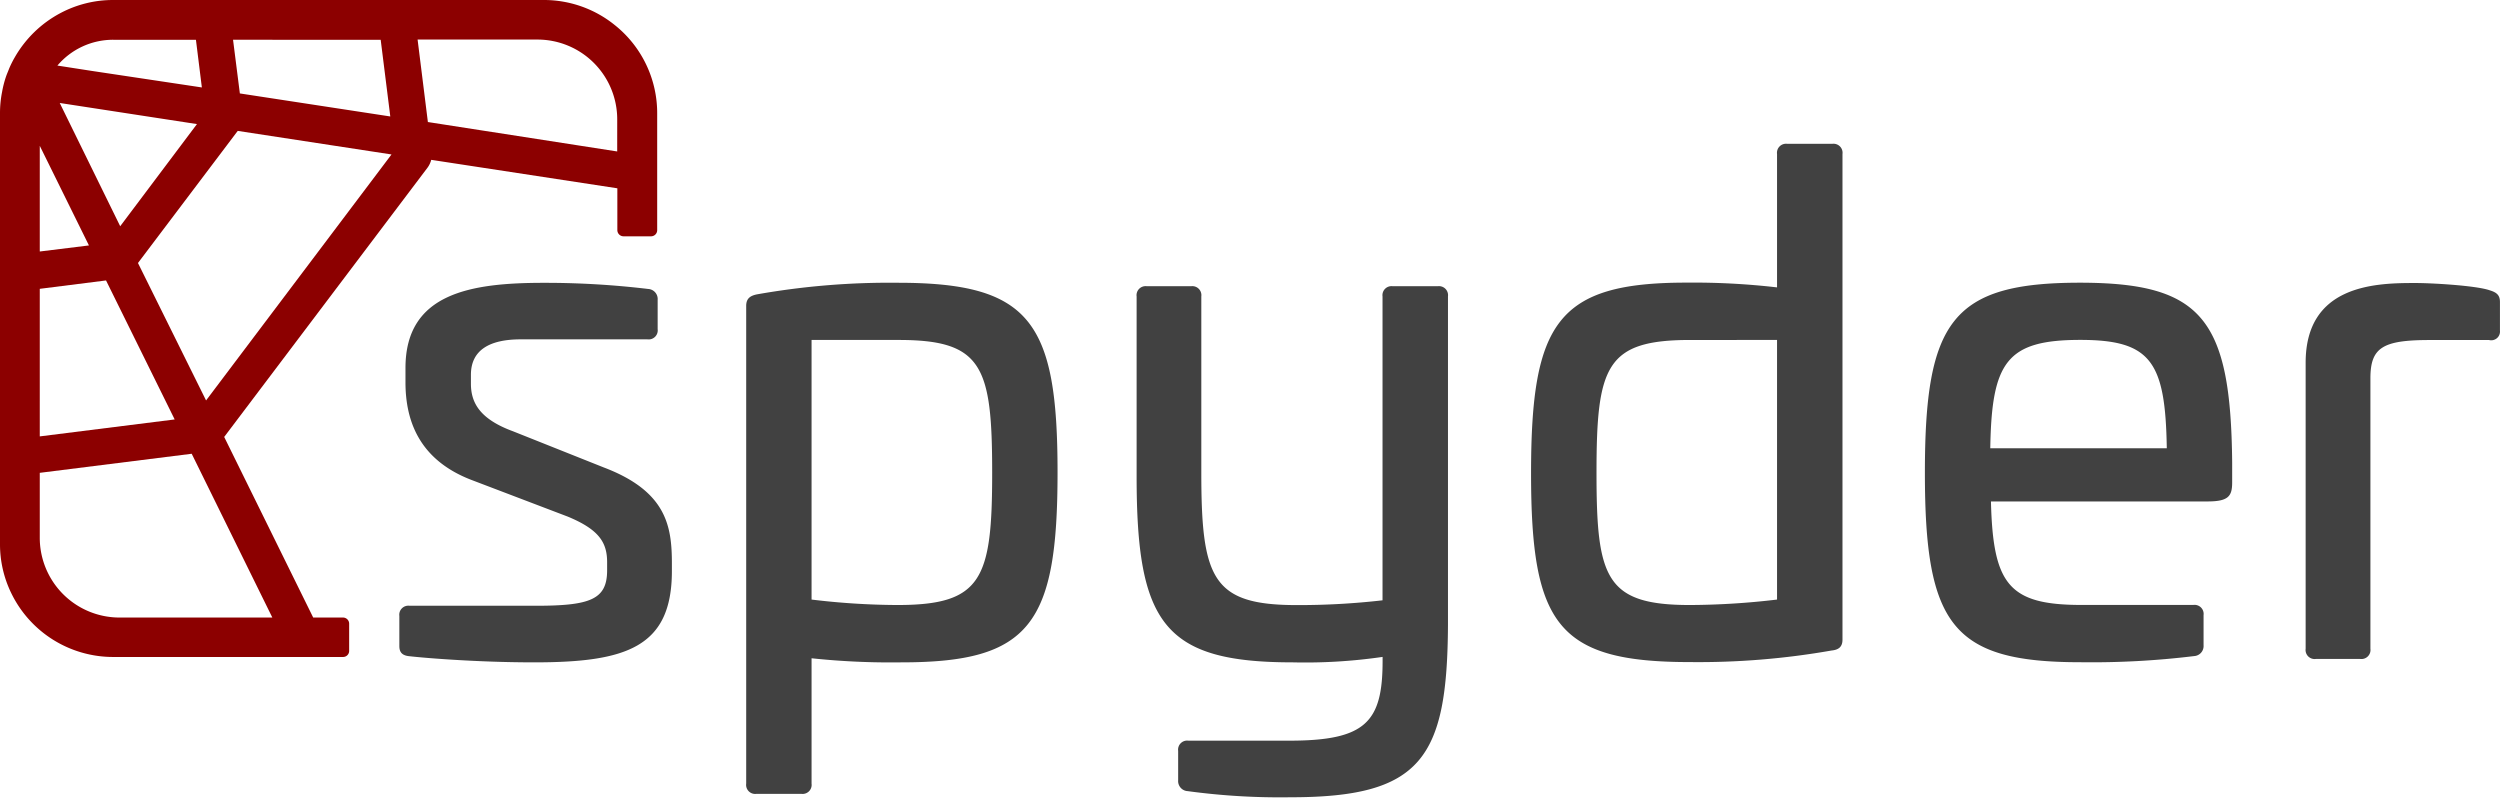 <svg xmlns="http://www.w3.org/2000/svg" xml:space="preserve" width="350" height="112">
    <path d="M86.113 3.547A15.77 15.77 0 0 0 76.14 0H15.846a15.7 15.7 0 0 0-7.38 1.83A16 16 0 0 0 2.06 8.038a14 14 0 0 0-.781 1.564c-.134.362-.296.715-.42 1.068a14.6 14.6 0 0 0-.572 2.221A15.3 15.3 0 0 0 0 15.855V76.15a15.6 15.6 0 0 0 1.564 6.864 15.85 15.85 0 0 0 14.301 8.963h32.159a.85.85 0 0 0 .858-.849v-3.814a.86.86 0 0 0-.858-.858h-4.176L31.387 61.172l28.46-37.69a3.2 3.2 0 0 0 .524-1.105l26.057 3.985v5.864a.87.87 0 0 0 .858.858h3.87a.86.86 0 0 0 .85-.858v-16.38a15.76 15.76 0 0 0-5.893-12.3ZM53.296 5.568l1.345 10.736L33.58 13.08l-.954-7.513Zm-37.45 0H27.43l.83 6.674L12.9 9.935 8.037 9.18a10.22 10.22 0 0 1 7.809-3.613Zm11.727 11.803L16.828 31.673 8.362 14.416ZM5.568 20.413l6.884 13.948-6.884.849zm0 20.022 9.277-1.173 9.61 19.46-18.887 2.373zm32.56 46.021H16.703A11.165 11.165 0 0 1 5.568 75.244v-9.048l21.27-2.67ZM28.85 56.061l-9.535-19.24 13.968-18.496 21.528 3.299Zm57.558-34.857-26.505-4.119-1.44-11.546h16.818A11.165 11.165 0 0 1 86.41 16.704Z" style="fill:#8c0000"/>
    <path d="M90.737 40.454a1.41 1.41 0 0 1 1.335 1.525v4.1a1.268 1.268 0 0 1-1.43 1.43H72.899c-4.396 0-6.97 1.525-6.97 4.958v1.249c0 2.67 1.24 4.958 5.921 6.674l12.68 5.053c8.781 3.337 9.535 8.209 9.535 13.453v1.048c0 10.688-6.398 12.786-19.269 12.786-8.304 0-15.836-.668-17.457-.858-1.144-.096-1.43-.668-1.43-1.43v-4.205a1.268 1.268 0 0 1 1.43-1.43h17.648c7.627 0 10.01-.858 10.01-4.958v-1.144c0-2.765-1.143-4.576-5.53-6.388L65.92 67.159c-7.342-2.86-9.153-8.39-9.153-13.634v-2.012c0-10.487 9.153-11.917 19.364-11.917a121 121 0 0 1 14.606.858m57.32 25.656c0 21.271-3.814 26.62-21.843 26.62a105 105 0 0 1-12.595-.572v17.552a1.268 1.268 0 0 1-1.43 1.43h-6.292a1.268 1.268 0 0 1-1.43-1.43V42.828c0-1.049.572-1.43 1.525-1.621a106.4 106.4 0 0 1 19.745-1.62c18.506.009 22.32 5.443 22.32 26.523m-34.438-18.515v36.344a103 103 0 0 0 12.023.763c11.832 0 13.262-3.623 13.262-18.506s-1.335-18.601-13.071-18.601zm87.667-7.523a1.268 1.268 0 0 1 1.43 1.43v45.974c-.095 18.707-3.718 24.141-22.033 24.141a96 96 0 0 1-14.406-.858 1.41 1.41 0 0 1-1.335-1.525v-4.11a1.268 1.268 0 0 1 1.43-1.43h14.12c10.679 0 13.072-2.574 13.072-11.155v-.572a75 75 0 0 1-12.595.763c-18.03 0-21.843-5.444-21.843-26.048v-25.18a1.268 1.268 0 0 1 1.43-1.43h6.198a1.268 1.268 0 0 1 1.43 1.43V66.11c0 14.883 1.525 18.602 13.348 18.602a103 103 0 0 0 12.022-.668V41.502a1.268 1.268 0 0 1 1.43-1.43zm55.232-19.936a1.268 1.268 0 0 1 1.43 1.43v67.98c0 1.048-.572 1.43-1.525 1.525a107.5 107.5 0 0 1-19.84 1.62c-18.516 0-22.235-5.253-22.235-26.428s3.719-26.696 21.748-26.696a102 102 0 0 1 12.69.667V21.566a1.268 1.268 0 0 1 1.43-1.43zm-19.85 27.459c-11.822 0-13.157 3.623-13.157 18.601 0 14.692 1.24 18.506 13.071 18.506a106 106 0 0 0 12.204-.763V47.595Zm75.835 17.161v2.765c0 1.907-.477 2.68-3.432 2.68h-30.338c.286 11.631 2.488 14.491 12.69 14.491h15.646a1.268 1.268 0 0 1 1.43 1.43v4.205a1.41 1.41 0 0 1-1.335 1.526 118 118 0 0 1-15.932.858c-17.934 0-21.747-5.254-21.747-26.524s3.813-26.61 21.747-26.61c17.076.019 21.08 5.072 21.271 25.18zm-33.865-2.002h24.712c-.19-12.118-2.193-15.169-12.118-15.169-10.297.01-12.404 3.07-12.594 15.188zm69.924-22.11c.953.286 1.43.668 1.43 1.621v4.005a1.23 1.23 0 0 1-1.526 1.334h-8.314c-6.578 0-8.294 1.05-8.294 5.35v37.869a1.268 1.268 0 0 1-1.43 1.43h-6.198a1.268 1.268 0 0 1-1.44-1.43V50.779c0-10.773 9.535-11.155 15.074-11.155 2.288-.028 8.79.343 10.698 1.02" style="fill:#414141"/>
</svg>
